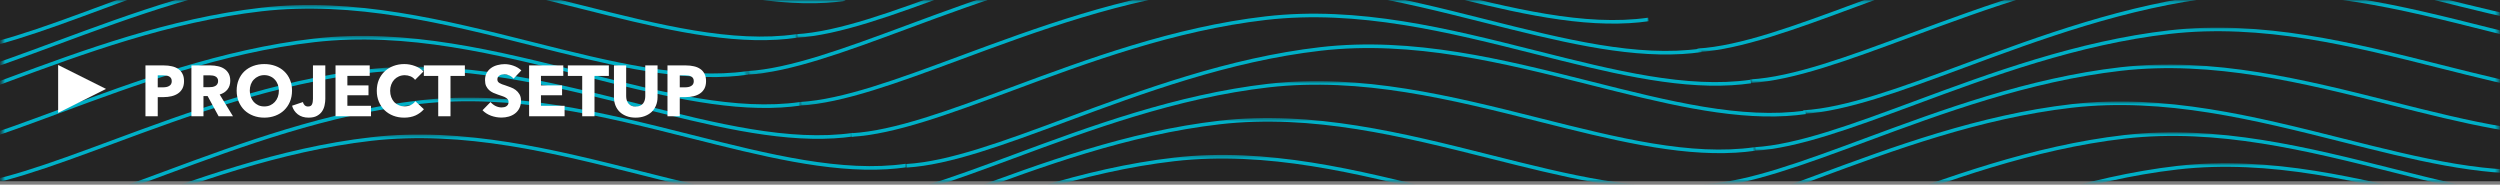 <svg width="731" height="54" viewBox="0 0 731 54" fill="none" xmlns="http://www.w3.org/2000/svg">
<rect x="0" y="0" width="731" height="54" fill="#808080" stroke="none"/>
<rect width="731" height="53" fill="#242424"/>
<mask id="mask0_205:498" style="mask-type:alpha" maskUnits="userSpaceOnUse" x="0" y="0" width="248" height="16">
<path fill-rule="evenodd" clip-rule="evenodd" d="M0.582 0.17H247.208V15.898H0.582V0.17Z" fill="white"/>
</mask>
<g mask="url(#mask0_205:498)">
<path fill-rule="evenodd" clip-rule="evenodd" d="M241.562 0.819C224.219 1.849 204.724 -3.065 184.203 -8.236C158.561 -14.697 132.045 -21.382 105.083 -18.287C78.172 -15.189 52.894 -5.825 30.591 2.436C12.179 9.256 -3.728 15.148 -16.317 15.895C-16.335 15.896 -16.351 15.897 -16.37 15.898L-16.431 14.849C-16.414 14.848 -16.396 14.847 -16.379 14.846C-3.912 14.107 11.939 8.235 30.289 1.438C52.636 -6.84 77.965 -16.222 104.975 -19.332C132.088 -22.437 158.679 -15.741 184.394 -9.261C207.091 -3.541 228.529 1.86 247.078 -0.786L247.208 0.256C245.353 0.52 243.47 0.706 241.562 0.819Z" fill="#00B0C7"/>
</g>
<mask id="mask1_205:498" style="mask-type:alpha" maskUnits="userSpaceOnUse" x="0" y="0" width="233" height="27">
<path fill-rule="evenodd" clip-rule="evenodd" d="M0.582 0.17H232.926V26.69H0.582V0.17Z" fill="white"/>
</mask>
<g mask="url(#mask1_205:498)">
<path fill-rule="evenodd" clip-rule="evenodd" d="M227.278 11.611C209.934 12.641 190.44 7.728 169.918 2.556C144.276 -3.906 117.763 -10.591 90.799 -7.496C63.889 -4.395 38.612 4.967 16.31 13.228C-2.103 20.048 -18.011 25.94 -30.601 26.687C-30.619 26.688 -30.635 26.689 -30.654 26.69L-30.715 25.641C-30.698 25.64 -30.68 25.639 -30.663 25.638C-18.196 24.898 -2.344 19.027 16.008 12.229C38.354 3.952 63.682 -5.429 90.691 -8.541C117.806 -11.654 144.394 -4.949 170.108 1.531C192.807 7.252 214.252 12.651 232.796 10.006L232.926 11.047C231.071 11.312 229.186 11.497 227.278 11.611Z" fill="#00B0C7"/>
</g>
<mask id="mask2_205:498" style="mask-type:alpha" maskUnits="userSpaceOnUse" x="0" y="1" width="219" height="37">
<path fill-rule="evenodd" clip-rule="evenodd" d="M0.582 1.469H218.639V37.484H0.582V1.469Z" fill="white"/>
</mask>
<g mask="url(#mask2_205:498)">
<path fill-rule="evenodd" clip-rule="evenodd" d="M212.994 22.404C195.652 23.434 176.157 18.521 155.636 13.35C129.994 6.888 103.485 0.204 76.514 3.298C49.606 6.398 24.33 15.76 2.029 24.021C-16.385 30.841 -32.292 36.733 -44.882 37.48C-44.901 37.482 -44.92 37.483 -44.939 37.484L-45 36.435C-44.982 36.434 -44.963 36.433 -44.944 36.431C-32.477 35.692 -16.625 29.82 1.727 23.023C24.072 14.746 49.399 5.365 76.407 2.253C103.514 -0.854 130.111 5.844 155.827 12.325C178.523 18.044 199.961 23.446 218.509 20.799L218.639 21.841C216.785 22.106 214.902 22.291 212.994 22.404Z" fill="#00B0C7"/>
</g>
<mask id="mask3_205:498" style="mask-type:alpha" maskUnits="userSpaceOnUse" x="0" y="10" width="235" height="37">
<path fill-rule="evenodd" clip-rule="evenodd" d="M0.582 10.497H234.102V46.51H0.582V10.497Z" fill="white"/>
</mask>
<g mask="url(#mask3_205:498)">
<path fill-rule="evenodd" clip-rule="evenodd" d="M228.453 31.431C211.109 32.46 191.614 27.548 171.094 22.376C145.452 15.915 118.94 9.232 91.975 12.325C65.066 15.424 39.79 24.787 17.489 33.048C-0.923 39.868 -16.83 45.759 -29.419 46.506C-29.439 46.508 -29.458 46.509 -29.478 46.51L-29.539 45.461C-29.52 45.46 -29.5 45.459 -29.481 45.457C-17.015 44.718 -1.163 38.847 17.187 32.049C39.533 23.772 64.859 14.391 91.868 11.28C118.979 8.175 145.57 14.871 171.284 21.351C193.982 27.072 215.423 32.47 233.972 29.826L234.102 30.867C232.246 31.132 230.363 31.318 228.453 31.431Z" fill="#00B0C7"/>
</g>
<mask id="mask4_205:498" style="mask-type:alpha" maskUnits="userSpaceOnUse" x="0" y="19" width="250" height="35">
<path fill-rule="evenodd" clip-rule="evenodd" d="M0.582 19.524H249.56V53.17H0.582V19.524Z" fill="white"/>
</mask>
<g mask="url(#mask4_205:498)">
<path fill-rule="evenodd" clip-rule="evenodd" d="M243.91 40.457C226.568 41.487 207.075 36.574 186.555 31.403C160.914 24.94 134.399 18.255 107.436 21.352C80.528 24.451 55.251 33.814 32.951 42.074C14.538 48.894 -1.369 54.786 -13.959 55.533C-13.979 55.534 -13.998 55.535 -14.017 55.536L-14.079 54.487C-14.06 54.486 -14.04 54.485 -14.021 54.484C-1.554 53.744 14.298 47.873 32.649 41.075C54.994 32.799 80.321 23.418 107.328 20.307C134.432 17.202 161.031 23.897 186.746 30.378C209.444 36.098 230.884 41.495 249.43 38.852L249.56 39.893C247.704 40.159 245.82 40.344 243.91 40.457Z" fill="#00B0C7"/>
</g>
<mask id="mask5_205:498" style="mask-type:alpha" maskUnits="userSpaceOnUse" x="1" y="28" width="265" height="26">
<path fill-rule="evenodd" clip-rule="evenodd" d="M1.382 28.549H265.024V53.17H1.382V28.549Z" fill="white"/>
</mask>
<g mask="url(#mask5_205:498)">
<path fill-rule="evenodd" clip-rule="evenodd" d="M259.376 49.487C242.031 50.517 222.536 45.603 202.013 40.432C176.373 33.97 149.854 27.287 122.897 30.381C95.985 33.479 70.706 42.843 48.403 51.104C29.992 57.924 14.086 63.816 1.497 64.563C1.478 64.564 1.462 64.565 1.443 64.566L1.382 63.517C1.4 63.516 1.417 63.515 1.435 63.514C13.901 62.775 29.752 56.904 48.101 50.106C70.449 41.828 95.777 32.446 122.789 29.335C149.903 26.222 176.491 32.927 202.204 39.407C224.903 45.127 246.341 50.53 264.894 47.882L265.024 48.924C263.169 49.188 261.285 49.373 259.376 49.487Z" fill="#00B0C7"/>
</g>
<mask id="mask6_205:498" style="mask-type:alpha" maskUnits="userSpaceOnUse" x="0" y="39" width="251" height="15">
<path fill-rule="evenodd" clip-rule="evenodd" d="M0.582 39.344H250.737V53.17H0.582V39.344Z" fill="white"/>
</mask>
<g mask="url(#mask6_205:498)">
<path fill-rule="evenodd" clip-rule="evenodd" d="M245.091 60.28C227.748 61.31 208.253 56.397 187.732 51.225C162.09 44.763 135.574 38.077 108.612 41.173C81.703 44.273 56.427 53.635 34.126 61.896C15.712 68.717 -0.195 74.609 -12.786 75.356C-12.804 75.357 -12.822 75.359 -12.841 75.36L-12.902 74.311C-12.885 74.31 -12.866 74.308 -12.848 74.307C-0.381 73.568 15.471 67.696 33.824 60.898C56.17 52.621 81.497 43.239 108.504 40.128C135.613 37.021 162.208 43.72 187.923 50.2C210.62 55.92 232.058 61.322 250.607 58.675L250.737 59.717C248.882 59.982 246.999 60.167 245.091 60.28Z" fill="#00B0C7"/>
</g>
<mask id="mask7_205:498" style="mask-type:alpha" maskUnits="userSpaceOnUse" x="232" y="0" width="265" height="12">
<path fill-rule="evenodd" clip-rule="evenodd" d="M232.673 0.17H496.361V11.06H232.673V0.17Z" fill="white"/>
</mask>
<g mask="url(#mask7_205:498)">
<path fill-rule="evenodd" clip-rule="evenodd" d="M490.713 -4.022C473.367 -2.992 453.863 -7.905 433.331 -13.076C407.677 -19.536 381.147 -26.219 354.187 -23.126C327.277 -20.025 302 -10.663 279.698 -2.403C261.285 4.417 245.377 10.31 232.788 11.057C232.769 11.058 232.753 11.059 232.734 11.06L232.673 10.011C232.691 10.01 232.708 10.009 232.726 10.008C245.192 9.268 261.045 3.396 279.396 -3.401C301.742 -11.678 327.07 -21.059 354.079 -24.171C381.193 -27.277 407.795 -20.58 433.521 -14.101C456.23 -8.382 477.674 -2.983 496.232 -5.627L496.361 -4.586C494.506 -4.321 492.622 -4.136 490.713 -4.022Z" fill="#00B0C7"/>
</g>
<mask id="mask8_205:498" style="mask-type:alpha" maskUnits="userSpaceOnUse" x="218" y="0" width="265" height="22">
<path fill-rule="evenodd" clip-rule="evenodd" d="M218.389 0.17H482.075V21.854H218.389V0.17Z" fill="white"/>
</mask>
<g mask="url(#mask8_205:498)">
<path fill-rule="evenodd" clip-rule="evenodd" d="M476.429 6.771C459.085 7.801 439.581 2.888 419.05 -2.282C393.395 -8.743 366.87 -15.426 339.903 -12.332C312.995 -9.232 287.719 0.13 265.418 8.391C247.004 15.211 231.097 21.103 218.507 21.85C218.487 21.852 218.469 21.853 218.45 21.854L218.389 20.805C218.407 20.804 218.426 20.802 218.445 20.801C230.912 20.062 246.764 14.189 265.116 7.393C287.461 -0.884 312.788 -10.265 339.796 -13.377C366.91 -16.489 393.513 -9.786 419.241 -3.307C441.949 2.412 463.396 7.815 481.946 5.167L482.075 6.208C480.221 6.473 478.337 6.658 476.429 6.771Z" fill="#00B0C7"/>
</g>
<mask id="mask9_205:498" style="mask-type:alpha" maskUnits="userSpaceOnUse" x="233" y="0" width="265" height="31">
<path fill-rule="evenodd" clip-rule="evenodd" d="M233.849 0.17H497.537V30.881H233.849V0.17Z" fill="white"/>
</mask>
<g mask="url(#mask9_205:498)">
<path fill-rule="evenodd" clip-rule="evenodd" d="M491.888 15.799C474.542 16.828 455.037 11.916 434.507 6.745C408.853 0.284 382.331 -6.395 355.363 -3.304C328.454 -0.205 303.178 9.158 280.877 17.419C262.465 24.238 246.558 30.13 233.969 30.877C233.949 30.879 233.93 30.88 233.91 30.881L233.849 29.832C233.868 29.831 233.887 29.83 233.906 29.828C246.373 29.089 262.225 23.217 280.575 16.42C302.92 8.143 328.247 -1.238 355.255 -4.349C382.368 -7.458 408.97 -0.759 434.697 5.721C457.407 11.441 478.851 16.843 497.407 14.194L497.537 15.235C495.681 15.5 493.797 15.686 491.888 15.799Z" fill="#00B0C7"/>
</g>
<path fill-rule="evenodd" clip-rule="evenodd" d="M506.365 24.925C489.068 25.953 469.621 21.044 449.15 15.877C423.562 9.416 397.106 2.738 370.198 5.83C343.36 8.929 318.15 18.286 295.907 26.543C277.543 33.36 261.677 39.249 249.119 39.996C249.099 39.997 249.081 39.998 249.061 40L249 38.952C249.019 38.95 249.038 38.949 249.057 38.947C261.491 38.208 277.302 32.339 295.605 25.545C317.892 17.272 343.153 7.895 370.09 4.786C397.149 1.674 423.679 8.375 449.339 14.852C471.984 20.567 493.375 25.962 511.87 23.319L512 24.361C510.149 24.626 508.269 24.812 506.365 24.925Z" fill="#00B0C7"/>
<path fill-rule="evenodd" clip-rule="evenodd" d="M522.368 33.924C505.07 34.953 485.629 30.045 465.162 24.877C439.576 18.417 413.112 11.738 386.197 14.83C359.356 17.927 334.143 27.286 311.898 35.544C293.535 42.36 277.671 48.25 265.115 48.997C265.096 48.998 265.08 48.999 265.062 49L265 47.952C265.018 47.95 265.035 47.95 265.053 47.949C277.486 47.209 293.296 41.34 311.597 34.547C333.887 26.272 359.149 16.894 386.09 13.785C413.157 10.676 439.692 17.375 465.352 23.852C487.989 29.568 509.369 34.965 527.871 32.32L528 33.361C526.151 33.626 524.27 33.811 522.368 33.924Z" fill="#00B0C7"/>
<mask id="mask10_205:498" style="mask-type:alpha" maskUnits="userSpaceOnUse" x="249" y="23" width="265" height="31">
<path fill-rule="evenodd" clip-rule="evenodd" d="M249.485 23.714H513.171V53.17H249.485V23.714Z" fill="white"/>
</mask>
<g mask="url(#mask10_205:498)">
<path fill-rule="evenodd" clip-rule="evenodd" d="M507.526 44.647C490.183 45.677 470.683 40.764 450.158 35.594C424.503 29.132 397.971 22.45 370.999 25.543C344.091 28.643 318.814 38.005 296.513 46.266C278.099 53.087 262.192 58.979 249.602 59.726C249.583 59.727 249.565 59.728 249.546 59.73L249.485 58.681C249.503 58.679 249.522 58.678 249.539 58.677C262.007 57.938 277.859 52.065 296.211 45.268C318.557 36.991 343.883 27.609 370.891 24.498C398.017 21.39 424.621 28.089 450.348 34.569C473.05 40.289 494.49 45.689 513.042 43.042L513.171 44.084C511.317 44.349 509.434 44.534 507.526 44.647Z" fill="#00B0C7"/>
</g>
<mask id="mask11_205:498" style="mask-type:alpha" maskUnits="userSpaceOnUse" x="235" y="34" width="264" height="20">
<path fill-rule="evenodd" clip-rule="evenodd" d="M235.201 34.507H498.889V53.17H235.201V34.507Z" fill="white"/>
</mask>
<g mask="url(#mask11_205:498)">
<path fill-rule="evenodd" clip-rule="evenodd" d="M493.241 55.438C475.896 56.468 456.392 51.555 435.861 46.385C410.206 39.925 383.682 33.245 356.715 36.336C329.806 39.435 304.53 48.798 282.229 57.058C263.817 63.878 247.91 69.77 235.321 70.517C235.301 70.518 235.282 70.519 235.262 70.52L235.201 69.471C247.684 68.79 263.549 62.867 281.927 56.06C304.272 47.783 329.599 38.402 356.607 35.291C383.715 32.185 410.324 38.881 436.051 45.36C458.759 51.078 480.206 56.478 498.76 53.833L498.889 54.875C497.034 55.139 495.149 55.324 493.241 55.438Z" fill="#00B0C7"/>
</g>
<mask id="mask12_205:498" style="mask-type:alpha" maskUnits="userSpaceOnUse" x="221" y="45" width="265" height="9">
<path fill-rule="evenodd" clip-rule="evenodd" d="M221.916 45.301H485.603V53.17H221.916V45.301Z" fill="white"/>
</mask>
<g mask="url(#mask12_205:498)">
<path fill-rule="evenodd" clip-rule="evenodd" d="M479.954 66.231C462.611 67.26 443.107 62.349 422.576 57.178C396.922 50.717 370.391 44.038 343.431 47.129C316.52 50.227 291.242 59.59 268.94 67.852C250.527 74.671 234.622 80.562 222.033 81.309C222.014 81.311 221.996 81.312 221.977 81.314L221.916 80.264C221.934 80.263 221.953 80.263 221.971 80.26C234.437 79.522 250.287 73.65 268.638 66.853C290.985 58.575 316.313 49.194 343.323 46.084C370.443 42.98 397.04 49.675 422.767 56.153C445.475 61.873 466.918 67.272 485.474 64.626L485.603 65.668C483.747 65.933 481.864 66.118 479.954 66.231Z" fill="#00B0C7"/>
</g>
<mask id="mask13_205:498" style="mask-type:alpha" maskUnits="userSpaceOnUse" x="496" y="0" width="235" height="16">
<path fill-rule="evenodd" clip-rule="evenodd" d="M496.284 0.17H730.583V15.248H496.284V0.17Z" fill="white"/>
</mask>
<g mask="url(#mask13_205:498)">
<path fill-rule="evenodd" clip-rule="evenodd" d="M754.276 0.169C736.933 1.198 717.438 -3.714 696.917 -8.886C671.275 -15.347 644.758 -22.032 617.797 -18.937C590.889 -15.838 565.612 -6.475 543.312 1.786C524.9 8.606 508.994 14.497 496.403 15.244C496.383 15.246 496.364 15.247 496.344 15.248L496.284 14.199C496.303 14.198 496.322 14.197 496.341 14.195C508.808 13.456 524.66 7.585 543.01 0.787C565.355 -7.49 590.682 -16.871 617.69 -19.982C644.8 -23.088 671.393 -16.39 697.107 -9.911C719.806 -4.19 741.241 1.206 759.795 -1.436L759.925 -0.395C758.069 -0.13 756.185 0.056 754.276 0.169Z" fill="#00B0C7"/>
</g>
<mask id="mask14_205:498" style="mask-type:alpha" maskUnits="userSpaceOnUse" x="511" y="0" width="220" height="25">
<path fill-rule="evenodd" clip-rule="evenodd" d="M511.744 0.17H730.583V24.274H511.744V0.17Z" fill="white"/>
</mask>
<g mask="url(#mask14_205:498)">
<path fill-rule="evenodd" clip-rule="evenodd" d="M769.733 9.195C752.391 10.224 732.898 5.312 712.378 0.14C686.736 -6.322 660.224 -13.005 633.257 -9.91C606.349 -6.811 581.073 2.551 558.772 10.811C540.359 17.632 524.453 23.523 511.863 24.27C511.843 24.271 511.824 24.273 511.804 24.274L511.744 23.225C511.763 23.223 511.782 23.222 511.801 23.221C524.267 22.482 540.119 16.61 558.47 9.813C580.815 1.537 606.141 -7.844 633.15 -10.955C660.259 -14.061 686.853 -7.365 712.568 -0.885C735.266 4.836 756.71 10.233 775.253 7.589L775.383 8.631C773.527 8.896 771.642 9.081 769.733 9.195Z" fill="#00B0C7"/>
</g>
<mask id="mask15_205:498" style="mask-type:alpha" maskUnits="userSpaceOnUse" x="527" y="0" width="204" height="34">
<path fill-rule="evenodd" clip-rule="evenodd" d="M527.204 0.17H730.583V33.304H527.204V0.17Z" fill="white"/>
</mask>
<g mask="url(#mask15_205:498)">
<path fill-rule="evenodd" clip-rule="evenodd" d="M785.199 18.225C767.853 19.255 748.359 14.341 727.836 9.17C702.196 2.708 675.693 -3.971 648.72 -0.882C621.807 2.217 596.528 11.58 574.225 19.842C555.814 26.662 539.907 32.554 527.318 33.301C527.3 33.302 527.284 33.303 527.265 33.304L527.204 32.255C527.221 32.254 527.239 32.253 527.256 32.252C539.722 31.512 555.573 25.641 573.923 18.844C596.27 10.566 621.6 1.183 648.612 -1.927C675.724 -5.03 702.314 1.665 728.027 8.144C750.726 13.864 772.16 19.264 790.718 16.619L790.847 17.661C788.992 17.926 787.107 18.111 785.199 18.225Z" fill="#00B0C7"/>
</g>
<mask id="mask16_205:498" style="mask-type:alpha" maskUnits="userSpaceOnUse" x="512" y="8" width="219" height="37">
<path fill-rule="evenodd" clip-rule="evenodd" d="M512.92 8.082H730.583V44.097H512.92V8.082Z" fill="white"/>
</mask>
<g mask="url(#mask16_205:498)">
<path fill-rule="evenodd" clip-rule="evenodd" d="M770.914 29.017C753.571 30.047 734.076 25.134 713.555 19.962C687.913 13.5 661.4 6.811 634.434 9.91C607.525 13.01 582.249 22.373 559.947 30.633C541.533 37.454 525.626 43.346 513.036 44.093C513.018 44.094 513 44.096 512.981 44.097L512.92 43.048C512.937 43.047 512.956 43.045 512.974 43.044C525.441 42.305 541.292 36.433 559.645 29.635C581.991 21.358 607.318 11.977 634.326 8.865C661.44 5.76 688.031 12.457 713.745 18.937C736.443 24.657 757.881 30.059 776.43 27.412L776.559 28.454C774.704 28.719 772.822 28.904 770.914 29.017Z" fill="#00B0C7"/>
</g>
<mask id="mask17_205:498" style="mask-type:alpha" maskUnits="userSpaceOnUse" x="498" y="18" width="233" height="36">
<path fill-rule="evenodd" clip-rule="evenodd" d="M498.636 18.875H730.583V53.17H498.636V18.875Z" fill="white"/>
</mask>
<g mask="url(#mask17_205:498)">
<path fill-rule="evenodd" clip-rule="evenodd" d="M756.63 39.808C739.286 40.838 719.793 35.925 699.271 30.754C673.628 24.291 647.107 17.612 620.15 20.704C593.242 23.803 567.966 33.165 545.665 41.425C527.252 48.245 511.346 54.137 498.755 54.884C498.736 54.885 498.717 54.886 498.697 54.887L498.636 53.838C498.655 53.837 498.674 53.836 498.693 53.835C511.16 53.095 527.012 47.224 545.362 40.427C567.708 32.15 593.034 22.769 620.042 19.658C647.151 16.554 673.747 23.249 699.461 29.729C722.159 35.448 743.599 40.851 762.148 38.203L762.277 39.244C760.422 39.509 758.538 39.694 756.63 39.808Z" fill="#00B0C7"/>
</g>
<mask id="mask18_205:498" style="mask-type:alpha" maskUnits="userSpaceOnUse" x="484" y="29" width="247" height="25">
<path fill-rule="evenodd" clip-rule="evenodd" d="M484.353 29.668H730.583V53.17H484.353V29.668Z" fill="white"/>
</mask>
<g mask="url(#mask18_205:498)">
<path fill-rule="evenodd" clip-rule="evenodd" d="M742.343 50.601C725.002 51.63 705.508 46.717 684.988 41.546C659.344 35.084 632.824 28.399 605.866 31.495C578.956 34.594 553.679 43.956 531.376 52.218C512.963 59.038 497.058 64.93 484.469 65.677C484.45 65.678 484.432 65.679 484.413 65.68L484.353 64.631C484.37 64.63 484.389 64.629 484.406 64.628C496.873 63.888 512.723 58.017 531.074 51.22C553.421 42.942 578.749 33.56 605.759 30.45C632.871 27.346 659.464 34.042 685.178 40.522C707.875 46.241 729.311 51.64 747.862 48.996L747.992 50.037C746.136 50.302 744.253 50.488 742.343 50.601Z" fill="#00B0C7"/>
</g>
<mask id="mask19_205:498" style="mask-type:alpha" maskUnits="userSpaceOnUse" x="499" y="38" width="232" height="16">
<path fill-rule="evenodd" clip-rule="evenodd" d="M499.812 38.694H730.583V53.17H499.812V38.694Z" fill="white"/>
</mask>
<g mask="url(#mask19_205:498)">
<path fill-rule="evenodd" clip-rule="evenodd" d="M757.805 59.628C740.462 60.657 720.967 55.745 700.447 50.574C674.805 44.111 648.284 37.432 621.326 40.524C594.417 43.622 569.14 52.985 546.838 61.245C528.426 68.065 512.519 73.957 499.929 74.704C499.91 74.705 499.892 74.706 499.872 74.707L499.812 73.658C499.83 73.657 499.85 73.656 499.867 73.655C512.335 72.915 528.184 67.044 546.535 60.247C568.882 51.97 594.209 42.589 621.218 39.478C648.34 36.371 674.924 43.069 700.637 49.549C723.335 55.269 744.779 60.668 763.323 58.023L763.453 59.064C761.598 59.329 759.714 59.515 757.805 59.628Z" fill="#00B0C7"/>
</g>
<mask id="mask20_205:498" style="mask-type:alpha" maskUnits="userSpaceOnUse" x="515" y="47" width="216" height="7">
<path fill-rule="evenodd" clip-rule="evenodd" d="M515.272 47.723H730.583V53.17H515.272V47.723Z" fill="white"/>
</mask>
<g mask="url(#mask20_205:498)">
<path fill-rule="evenodd" clip-rule="evenodd" d="M773.267 68.657C755.924 69.687 736.43 64.775 715.908 59.603C690.265 53.14 663.749 46.46 636.786 49.551C609.874 52.649 584.595 62.013 562.292 70.275C543.881 77.095 527.975 82.987 515.386 83.734C515.368 83.735 515.352 83.736 515.334 83.737L515.272 82.688C515.29 82.687 515.307 82.686 515.324 82.685C527.79 81.946 543.641 76.074 561.99 69.277C584.337 60.998 609.667 51.615 636.678 48.505C663.793 45.403 690.383 52.098 716.098 58.577C738.795 64.297 760.228 69.702 778.782 67.052L778.911 68.095C777.058 68.359 775.174 68.544 773.267 68.657Z" fill="#00B0C7"/>
</g>
<path fill-rule="evenodd" clip-rule="evenodd" d="M31 26L17 33V19L31 26Z" fill="white"/>
<path d="M53.81 23.71C53.81 24.578 53.649 25.313 53.327 25.915C53.005 26.503 52.571 26.979 52.025 27.343C51.479 27.707 50.849 27.973 50.135 28.141C49.421 28.309 48.679 28.393 47.909 28.393H46.124V34H42.533V19.132H47.993C48.805 19.132 49.561 19.216 50.261 19.384C50.975 19.538 51.591 19.797 52.109 20.161C52.641 20.511 53.054 20.98 53.348 21.568C53.656 22.142 53.81 22.856 53.81 23.71ZM50.219 23.731C50.219 23.381 50.149 23.094 50.009 22.87C49.869 22.646 49.68 22.471 49.442 22.345C49.204 22.219 48.931 22.135 48.623 22.093C48.329 22.051 48.021 22.03 47.699 22.03H46.124V25.537H47.636C47.972 25.537 48.294 25.509 48.602 25.453C48.91 25.397 49.183 25.299 49.421 25.159C49.673 25.019 49.869 24.837 50.009 24.613C50.149 24.375 50.219 24.081 50.219 23.731ZM63.925 34L60.712 28.099H59.494V34H55.966V19.132H61.636C62.35 19.132 63.043 19.209 63.715 19.363C64.401 19.503 65.01 19.748 65.542 20.098C66.088 20.448 66.522 20.91 66.844 21.484C67.166 22.058 67.327 22.772 67.327 23.626C67.327 24.634 67.054 25.481 66.508 26.167C65.962 26.853 65.206 27.343 64.24 27.637L68.125 34H63.925ZM63.778 23.689C63.778 23.339 63.701 23.059 63.547 22.849C63.407 22.625 63.218 22.457 62.98 22.345C62.756 22.219 62.497 22.135 62.203 22.093C61.923 22.051 61.65 22.03 61.384 22.03H59.473V25.495H61.174C61.468 25.495 61.769 25.474 62.077 25.432C62.385 25.376 62.665 25.285 62.917 25.159C63.169 25.033 63.372 24.851 63.526 24.613C63.694 24.375 63.778 24.067 63.778 23.689ZM85.388 26.503C85.388 27.679 85.185 28.757 84.779 29.737C84.373 30.703 83.806 31.536 83.078 32.236C82.364 32.922 81.51 33.454 80.516 33.832C79.522 34.21 78.444 34.399 77.282 34.399C76.12 34.399 75.042 34.21 74.048 33.832C73.068 33.454 72.214 32.922 71.486 32.236C70.772 31.536 70.212 30.703 69.806 29.737C69.4 28.757 69.197 27.679 69.197 26.503C69.197 25.313 69.4 24.242 69.806 23.29C70.212 22.324 70.772 21.505 71.486 20.833C72.214 20.161 73.068 19.643 74.048 19.279C75.042 18.915 76.12 18.733 77.282 18.733C78.444 18.733 79.522 18.915 80.516 19.279C81.51 19.643 82.364 20.161 83.078 20.833C83.806 21.505 84.373 22.324 84.779 23.29C85.185 24.242 85.388 25.313 85.388 26.503ZM81.545 26.503C81.545 25.859 81.44 25.257 81.23 24.697C81.02 24.137 80.726 23.661 80.348 23.269C79.984 22.863 79.536 22.548 79.004 22.324C78.486 22.086 77.912 21.967 77.282 21.967C76.652 21.967 76.078 22.086 75.56 22.324C75.042 22.548 74.594 22.863 74.216 23.269C73.838 23.661 73.544 24.137 73.334 24.697C73.138 25.257 73.04 25.859 73.04 26.503C73.04 27.175 73.145 27.798 73.355 28.372C73.565 28.932 73.852 29.415 74.216 29.821C74.594 30.227 75.042 30.549 75.56 30.787C76.078 31.011 76.652 31.123 77.282 31.123C77.912 31.123 78.486 31.011 79.004 30.787C79.522 30.549 79.97 30.227 80.348 29.821C80.726 29.415 81.02 28.932 81.23 28.372C81.44 27.798 81.545 27.175 81.545 26.503ZM95.121 28.918C95.121 29.506 95.051 30.122 94.911 30.766C94.785 31.41 94.54 32.005 94.176 32.551C93.826 33.083 93.329 33.524 92.685 33.874C92.055 34.224 91.236 34.399 90.228 34.399C88.968 34.399 87.918 34.077 87.078 33.433C86.238 32.775 85.678 31.935 85.398 30.913L88.569 29.842C88.667 30.234 88.842 30.549 89.094 30.787C89.36 31.025 89.682 31.144 90.06 31.144C90.648 31.144 91.033 30.941 91.215 30.535C91.411 30.129 91.509 29.597 91.509 28.939V19.132H95.121V28.918ZM98.109 34V19.132H108.105V22.177H101.574V24.97H107.748V27.847H101.574V30.934H108.483V34H98.109ZM123.948 31.942C123.29 32.698 122.478 33.3 121.512 33.748C120.546 34.182 119.433 34.399 118.173 34.399C117.025 34.399 115.961 34.21 114.981 33.832C114.015 33.454 113.175 32.922 112.461 32.236C111.747 31.536 111.187 30.703 110.781 29.737C110.375 28.771 110.172 27.707 110.172 26.545C110.172 25.355 110.375 24.277 110.781 23.311C111.201 22.345 111.775 21.526 112.503 20.854C113.231 20.168 114.085 19.643 115.065 19.279C116.045 18.915 117.102 18.733 118.236 18.733C119.286 18.733 120.315 18.922 121.323 19.3C122.345 19.664 123.171 20.203 123.801 20.917L121.365 23.353C121.029 22.891 120.588 22.548 120.042 22.324C119.496 22.1 118.936 21.988 118.362 21.988C117.732 21.988 117.151 22.107 116.619 22.345C116.101 22.569 115.653 22.884 115.275 23.29C114.897 23.696 114.603 24.179 114.393 24.739C114.183 25.285 114.078 25.887 114.078 26.545C114.078 27.217 114.183 27.833 114.393 28.393C114.603 28.953 114.89 29.436 115.254 29.842C115.632 30.234 116.08 30.542 116.598 30.766C117.116 30.99 117.683 31.102 118.299 31.102C119.013 31.102 119.636 30.962 120.168 30.682C120.7 30.402 121.127 30.038 121.449 29.59L123.948 31.942ZM131.727 22.198V34H128.136V22.198H123.936V19.132H135.927V22.198H131.727ZM150.158 22.996C149.85 22.604 149.444 22.296 148.94 22.072C148.45 21.834 147.974 21.715 147.512 21.715C147.274 21.715 147.029 21.736 146.777 21.778C146.539 21.82 146.322 21.904 146.126 22.03C145.93 22.142 145.762 22.296 145.622 22.492C145.496 22.674 145.433 22.912 145.433 23.206C145.433 23.458 145.482 23.668 145.58 23.836C145.692 24.004 145.846 24.151 146.042 24.277C146.252 24.403 146.497 24.522 146.777 24.634C147.057 24.732 147.372 24.837 147.722 24.949C148.226 25.117 148.751 25.306 149.297 25.516C149.843 25.712 150.34 25.978 150.788 26.314C151.236 26.65 151.607 27.07 151.901 27.574C152.195 28.064 152.342 28.68 152.342 29.422C152.342 30.276 152.181 31.018 151.859 31.648C151.551 32.264 151.131 32.775 150.599 33.181C150.067 33.587 149.458 33.888 148.772 34.084C148.086 34.28 147.379 34.378 146.651 34.378C145.587 34.378 144.558 34.196 143.564 33.832C142.57 33.454 141.744 32.922 141.086 32.236L143.438 29.842C143.802 30.29 144.278 30.668 144.866 30.976C145.468 31.27 146.063 31.417 146.651 31.417C146.917 31.417 147.176 31.389 147.428 31.333C147.68 31.277 147.897 31.186 148.079 31.06C148.275 30.934 148.429 30.766 148.541 30.556C148.653 30.346 148.709 30.094 148.709 29.8C148.709 29.52 148.639 29.282 148.499 29.086C148.359 28.89 148.156 28.715 147.89 28.561C147.638 28.393 147.316 28.246 146.924 28.12C146.546 27.98 146.112 27.833 145.622 27.679C145.146 27.525 144.677 27.343 144.215 27.133C143.767 26.923 143.361 26.657 142.997 26.335C142.647 25.999 142.36 25.6 142.136 25.138C141.926 24.662 141.821 24.088 141.821 23.416C141.821 22.59 141.989 21.883 142.325 21.295C142.661 20.707 143.102 20.224 143.648 19.846C144.194 19.468 144.81 19.195 145.496 19.027C146.182 18.845 146.875 18.754 147.575 18.754C148.415 18.754 149.269 18.908 150.137 19.216C151.019 19.524 151.789 19.979 152.447 20.581L150.158 22.996ZM154.711 34V19.132H164.707V22.177H158.176V24.97H164.35V27.847H158.176V30.934H165.085V34H154.711ZM173.83 22.198V34H170.239V22.198H166.039V19.132H178.03V22.198H173.83ZM192.269 28.393C192.269 29.289 192.115 30.108 191.807 30.85C191.513 31.578 191.086 32.208 190.526 32.74C189.966 33.258 189.287 33.664 188.489 33.958C187.705 34.252 186.83 34.399 185.864 34.399C184.884 34.399 184.002 34.252 183.218 33.958C182.434 33.664 181.769 33.258 181.223 32.74C180.677 32.208 180.257 31.578 179.963 30.85C179.669 30.108 179.522 29.289 179.522 28.393V19.132H183.092V28.099C183.092 28.505 183.141 28.89 183.239 29.254C183.351 29.618 183.512 29.947 183.722 30.241C183.946 30.521 184.233 30.745 184.583 30.913C184.947 31.081 185.381 31.165 185.885 31.165C186.389 31.165 186.816 31.081 187.166 30.913C187.53 30.745 187.824 30.521 188.048 30.241C188.272 29.947 188.433 29.618 188.531 29.254C188.629 28.89 188.678 28.505 188.678 28.099V19.132H192.269V28.393ZM206.45 23.71C206.45 24.578 206.289 25.313 205.967 25.915C205.645 26.503 205.211 26.979 204.665 27.343C204.119 27.707 203.489 27.973 202.775 28.141C202.061 28.309 201.319 28.393 200.549 28.393H198.764V34H195.173V19.132H200.633C201.445 19.132 202.201 19.216 202.901 19.384C203.615 19.538 204.231 19.797 204.749 20.161C205.281 20.511 205.694 20.98 205.988 21.568C206.296 22.142 206.45 22.856 206.45 23.71ZM202.859 23.731C202.859 23.381 202.789 23.094 202.649 22.87C202.509 22.646 202.32 22.471 202.082 22.345C201.844 22.219 201.571 22.135 201.263 22.093C200.969 22.051 200.661 22.03 200.339 22.03H198.764V25.537H200.276C200.612 25.537 200.934 25.509 201.242 25.453C201.55 25.397 201.823 25.299 202.061 25.159C202.313 25.019 202.509 24.837 202.649 24.613C202.789 24.375 202.859 24.081 202.859 23.731Z" fill="white"/>
</svg>

